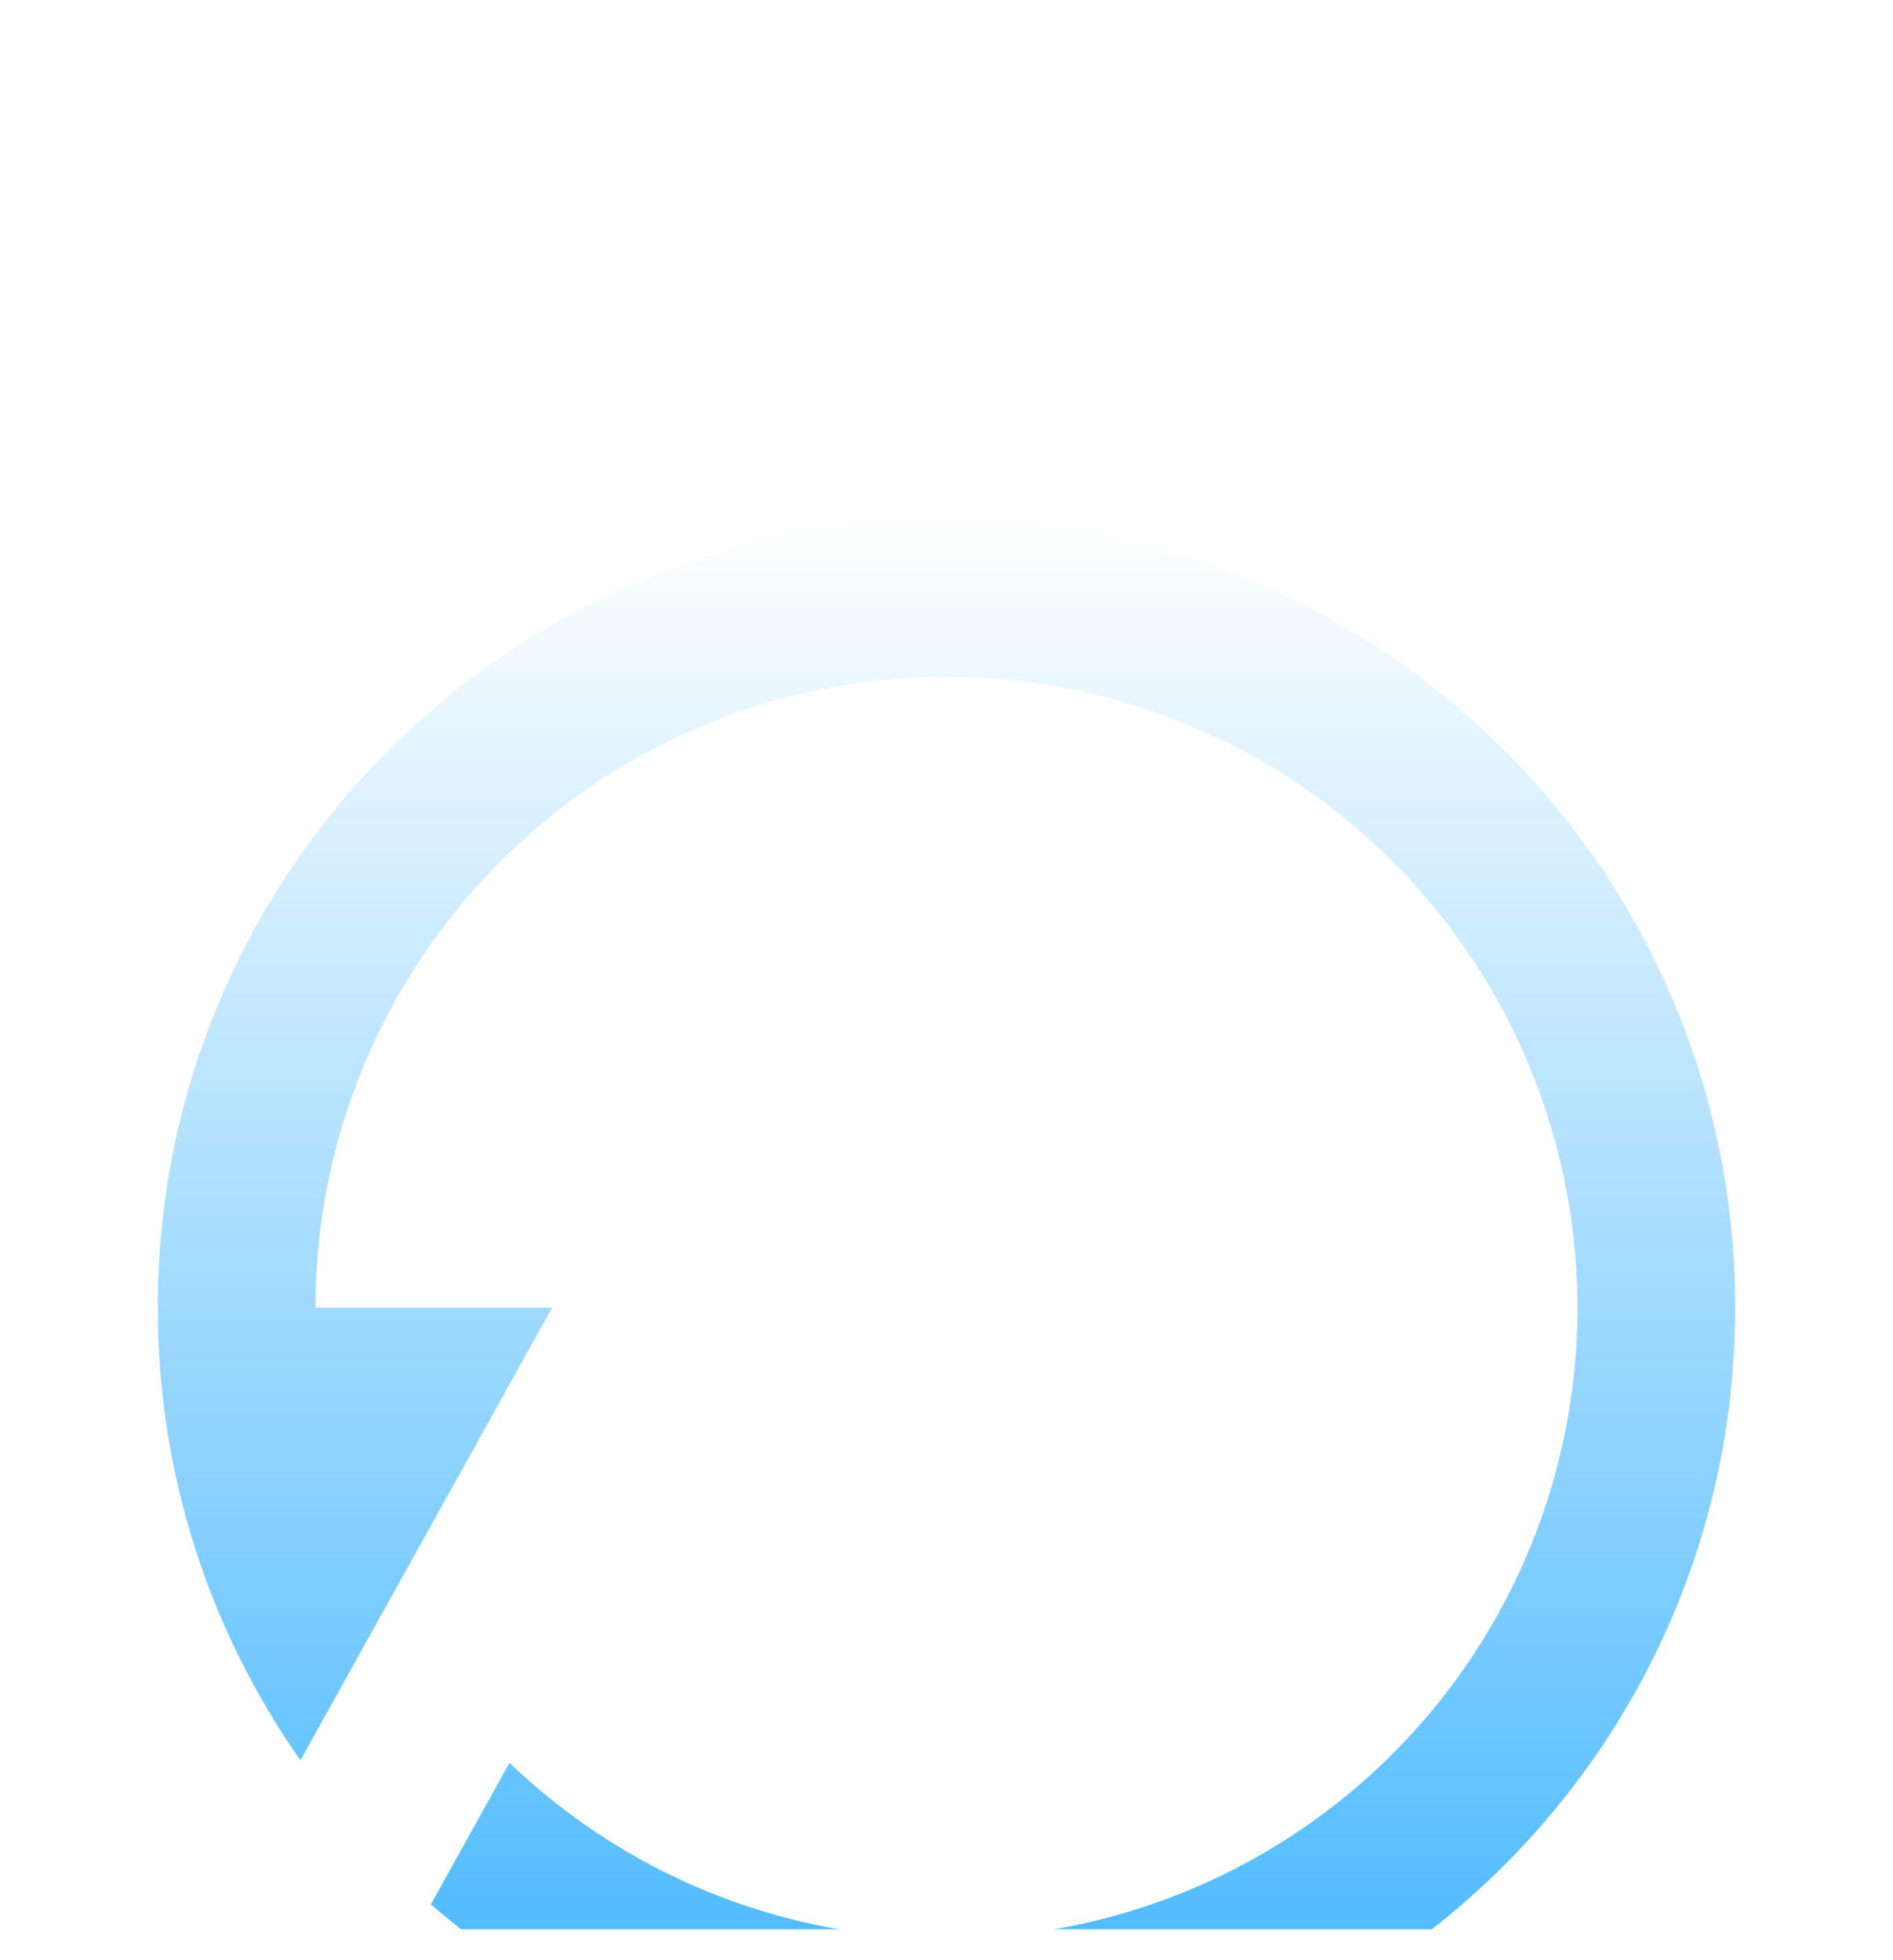 <svg width="28" height="29" viewBox="0 0 28 29" fill="none" xmlns="http://www.w3.org/2000/svg">
<g id="icon/restart-2" clip-path="url(#clip0_88_17185)">
<g id="Group">
<g id="Vector" filter="url(#filter0_d_88_17185)">
<path d="M6.373 23.374C8.49 25.208 11.198 26.216 13.999 26.212C20.443 26.212 25.666 20.989 25.666 14.546C25.666 8.102 20.443 2.879 13.999 2.879C7.556 2.879 2.333 8.102 2.333 14.546C2.333 17.038 3.114 19.348 4.444 21.242L8.166 14.546H4.666C4.666 12.395 5.409 10.309 6.77 8.643C8.13 6.977 10.025 5.832 12.132 5.402C14.24 4.971 16.431 5.282 18.336 6.282C20.241 7.281 21.742 8.908 22.585 10.887C23.429 12.866 23.563 15.075 22.965 17.142C22.366 19.208 21.073 21.004 19.303 22.226C17.533 23.449 15.395 24.022 13.251 23.85C11.107 23.677 9.088 22.769 7.536 21.28L6.373 23.374Z" fill="url(#paint0_linear_88_17185)"/>
</g>
</g>
</g>
<defs>
<filter id="filter0_d_88_17185" x="-2.468" y="2.879" width="32.934" height="32.934" filterUnits="userSpaceOnUse" color-interpolation-filters="sRGB">
<feFlood flood-opacity="0" result="BackgroundImageFix"/>
<feColorMatrix in="SourceAlpha" type="matrix" values="0 0 0 0 0 0 0 0 0 0 0 0 0 0 0 0 0 0 127 0" result="hardAlpha"/>
<feOffset dy="4.8"/>
<feGaussianBlur stdDeviation="2.4"/>
<feComposite in2="hardAlpha" operator="out"/>
<feColorMatrix type="matrix" values="0 0 0 0 0 0 0 0 0 0 0 0 0 0 0 0 0 0 0.69 0"/>
<feBlend mode="normal" in2="BackgroundImageFix" result="effect1_dropShadow_88_17185"/>
<feBlend mode="normal" in="SourceGraphic" in2="effect1_dropShadow_88_17185" result="shape"/>
</filter>
<linearGradient id="paint0_linear_88_17185" x1="13.999" y1="2.879" x2="13.999" y2="26.212" gradientUnits="userSpaceOnUse">
<stop stop-color="white"/>
<stop offset="1" stop-color="#3FB4FF"/>
</linearGradient>
<clipPath id="clip0_88_17185">
<rect width="28" height="28" fill="white" transform="translate(0 0.545)"/>
</clipPath>
</defs>
</svg>
